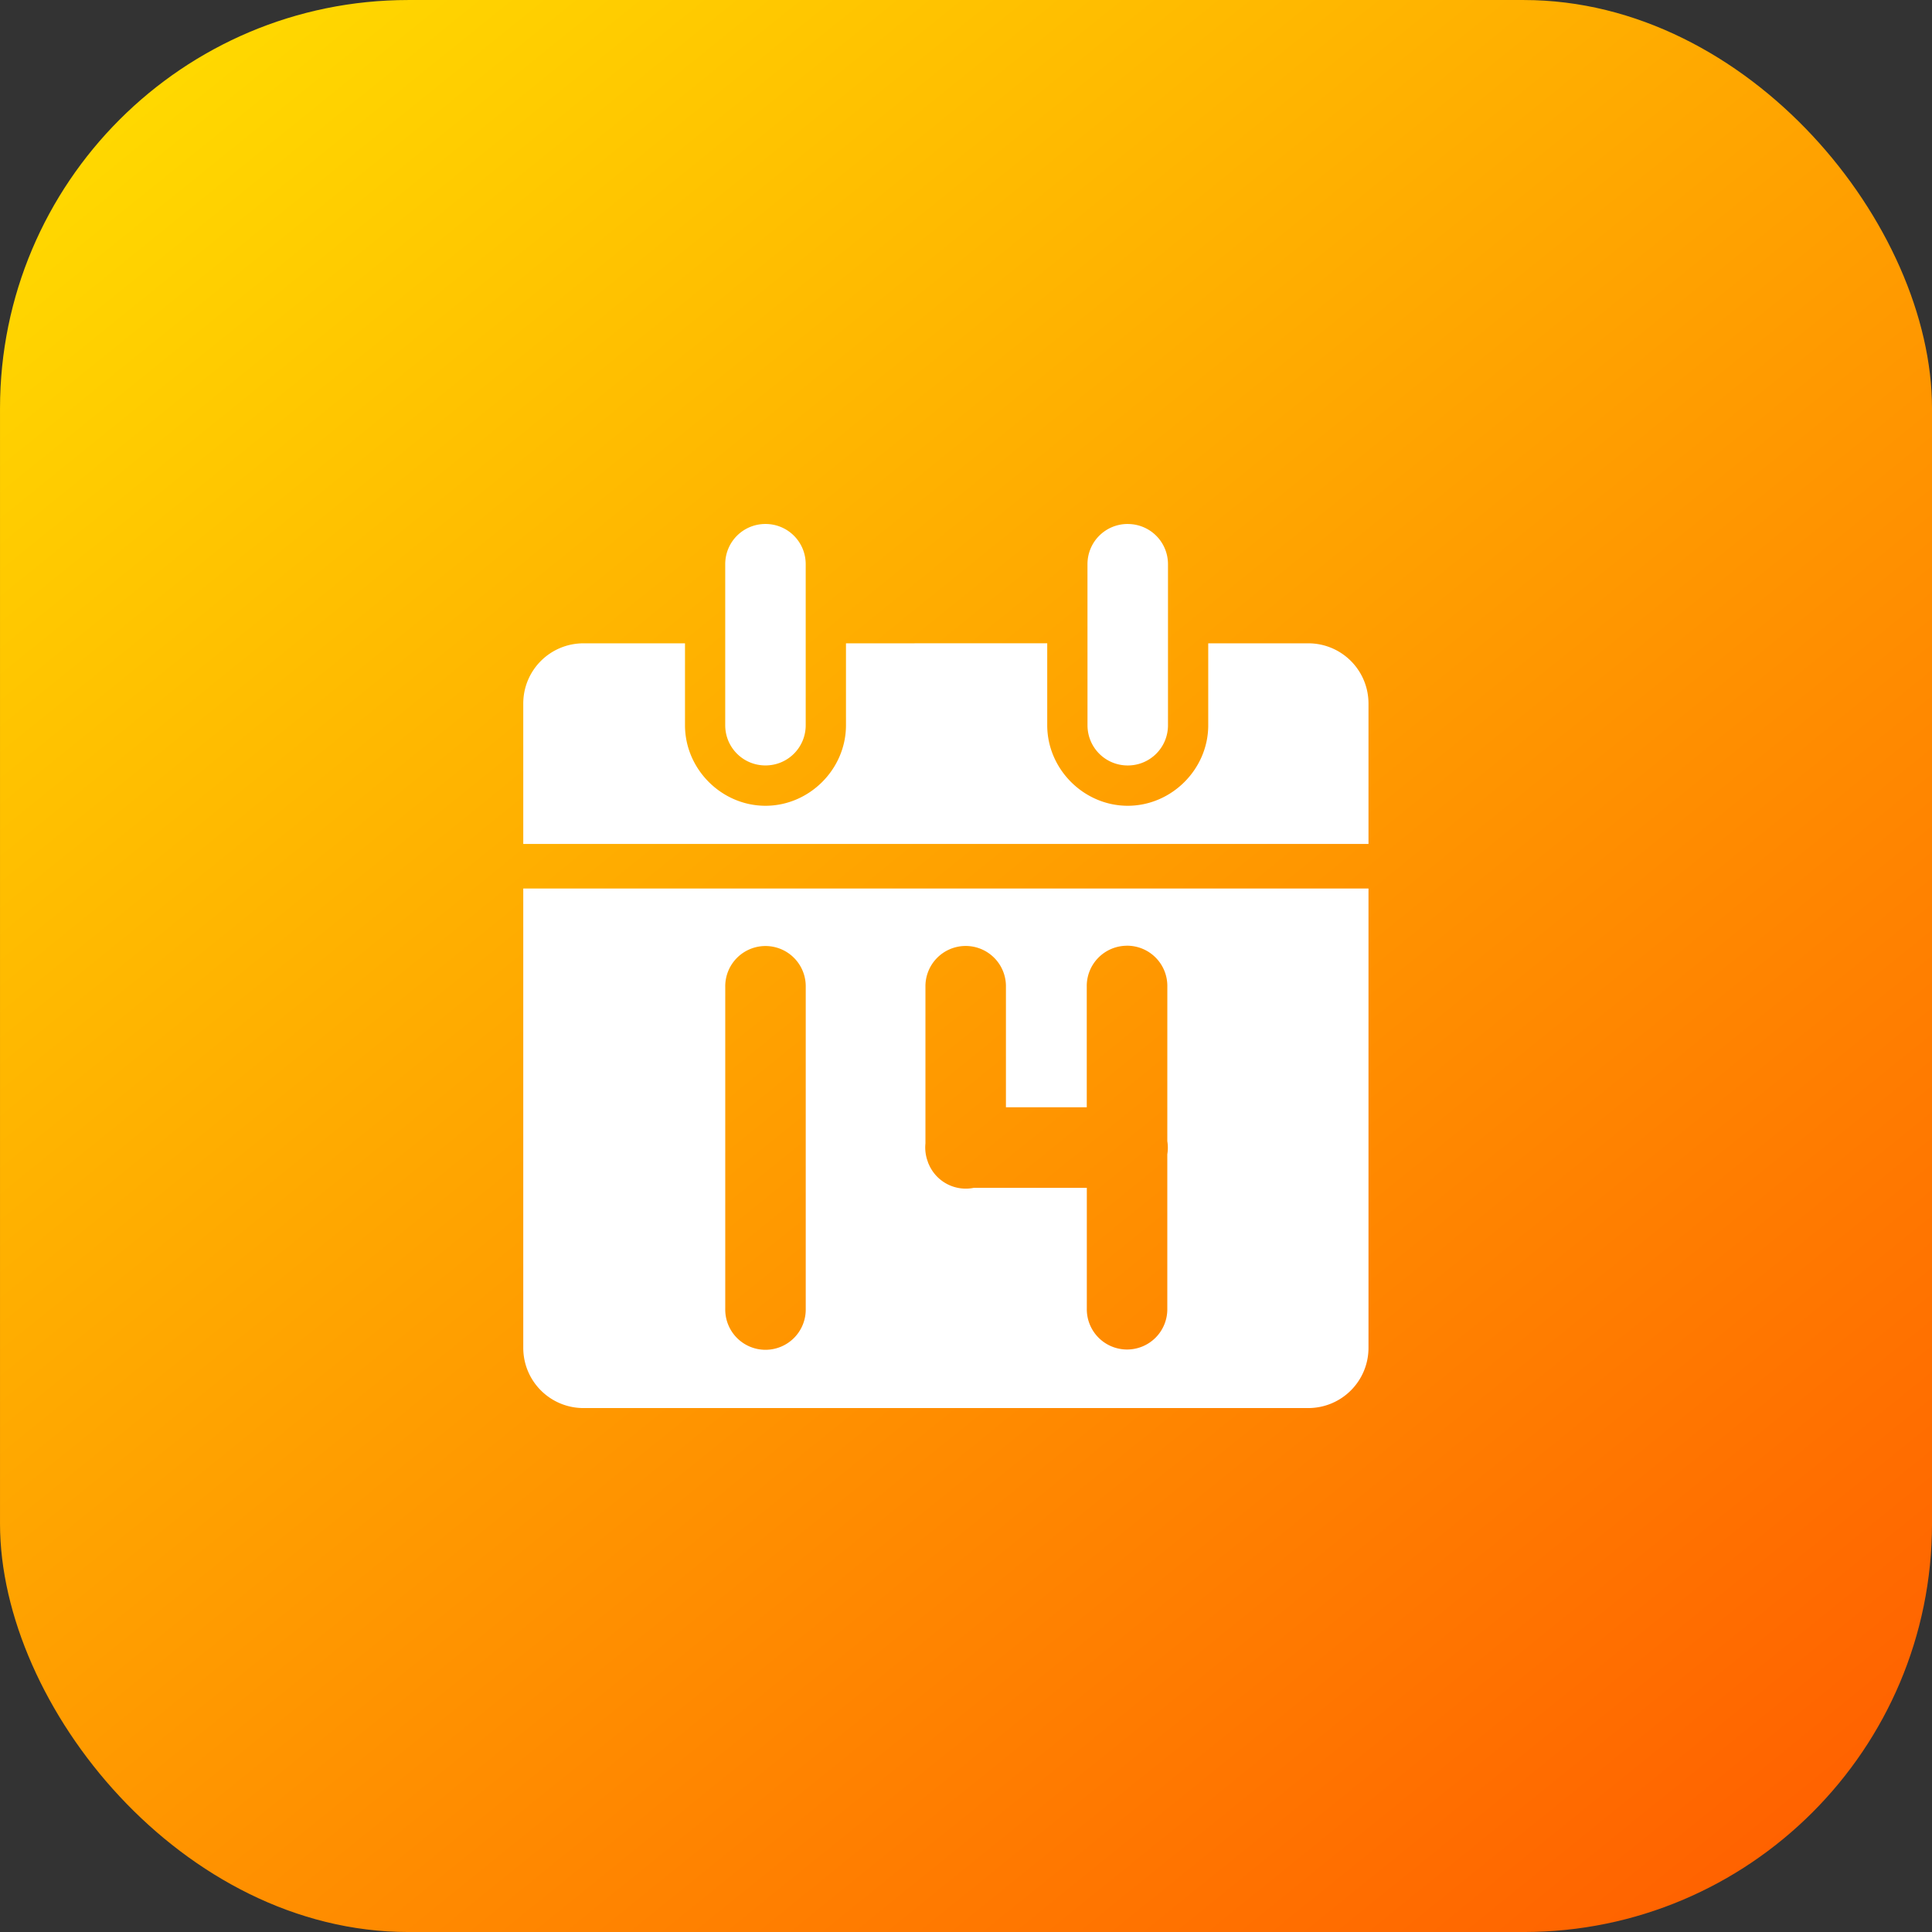 <svg xmlns="http://www.w3.org/2000/svg" xmlns:xlink="http://www.w3.org/1999/xlink" width="48" height="48" viewBox="0 0 48 48"><rect x="0" y="0" width="48" height="48" fill="#333333" stroke="none"/><defs><linearGradient id="b" x1="906.952" x2="931.379" y1="515.915" y2="546.094" gradientTransform="matrix(1.538 0 0 1.538 -660.826 -103.993)" gradientUnits="userSpaceOnUse" xlink:href="#a"/><linearGradient id="a"><stop offset="0" stop-color="#ffd800"/><stop offset="1" stop-color="#ff6100"/></linearGradient></defs><g transform="rotate(-45 -1195.675 534.131)"><rect width="48" height="48" x="727.893" y="689.027" fill="url(#b)" rx="10.144" ry="10.144" transform="rotate(45)"/><path fill="#fff" d="m 31.725,1024.566 c -0.392,-0.392 -1.022,-0.392 -1.414,0 l -2.828,2.828 c -0.392,0.392 -0.392,1.022 0,1.414 0.392,0.392 1.022,0.392 1.414,0 l 2.828,-2.828 c 0.392,-0.392 0.392,-1.022 0,-1.414 z m 6.364,6.364 c -0.392,-0.392 -1.022,-0.392 -1.414,0 l -2.828,2.829 c -0.392,0.392 -0.392,1.022 0,1.414 0.392,0.392 1.022,0.392 1.414,0 l 2.828,-2.828 c 0.392,-0.392 0.392,-1.022 0,-1.414 z m -11.655,-7.462 c -0.588,-0.588 -1.534,-0.588 -2.121,0 l -2.464,2.464 14.849,14.849 2.464,-2.464 c 0.588,-0.588 0.588,-1.534 0,-2.121 l -1.755,-1.755 -1.44,1.44 c -0.771,0.771 -2.057,0.771 -2.828,0 -0.771,-0.771 -0.771,-2.057 0,-2.829 l 1.44,-1.44 -3.536,-3.535 -1.44,1.44 c -0.771,0.771 -2.057,0.771 -2.828,0 -0.771,-0.771 -0.771,-2.057 0,-2.828 l 1.44,-1.44 -1.78,-1.78 z m -5.368,3.247 -8.067,8.067 c -0.588,0.588 -0.588,1.534 0,2.121 l 12.728,12.728 c 0.588,0.588 1.534,0.588 2.121,0 l 8.067,-8.067 -14.849,-14.849 z m 9.592,11.602 0,0 a 1,1 0 0 1 0.001,1.435 l -2.717,2.716 a 1,1 0 0 1 -0.231,0.231 l -2.71,2.71 a 1,1 0 1 1 -1.414,-1.414 l 2.121,-2.121 -1.985,-1.985 a 1,1 0 0 1 -0.373,-1.215 1,1 0 0 1 0.003,-0.011 1,1 0 0 1 0.022,-0.044 1,1 0 0 1 0.278,-0.36 l 2.752,-2.752 a 1,1 0 0 1 1.413,-0.021 1,1 0 0 1 0.001,1.435 l -2.117,2.117 1.42,1.42 2.121,-2.121 a 1,1 0 0 1 1.413,-0.021 z m -6.358,-6.347 a 1,1 0 0 1 0.001,1.435 l -5.657,5.657 a 1,1 0 1 1 -1.414,-1.414 l 5.657,-5.657 a 1,1 0 0 1 1.413,-0.021 z"/></g></svg>